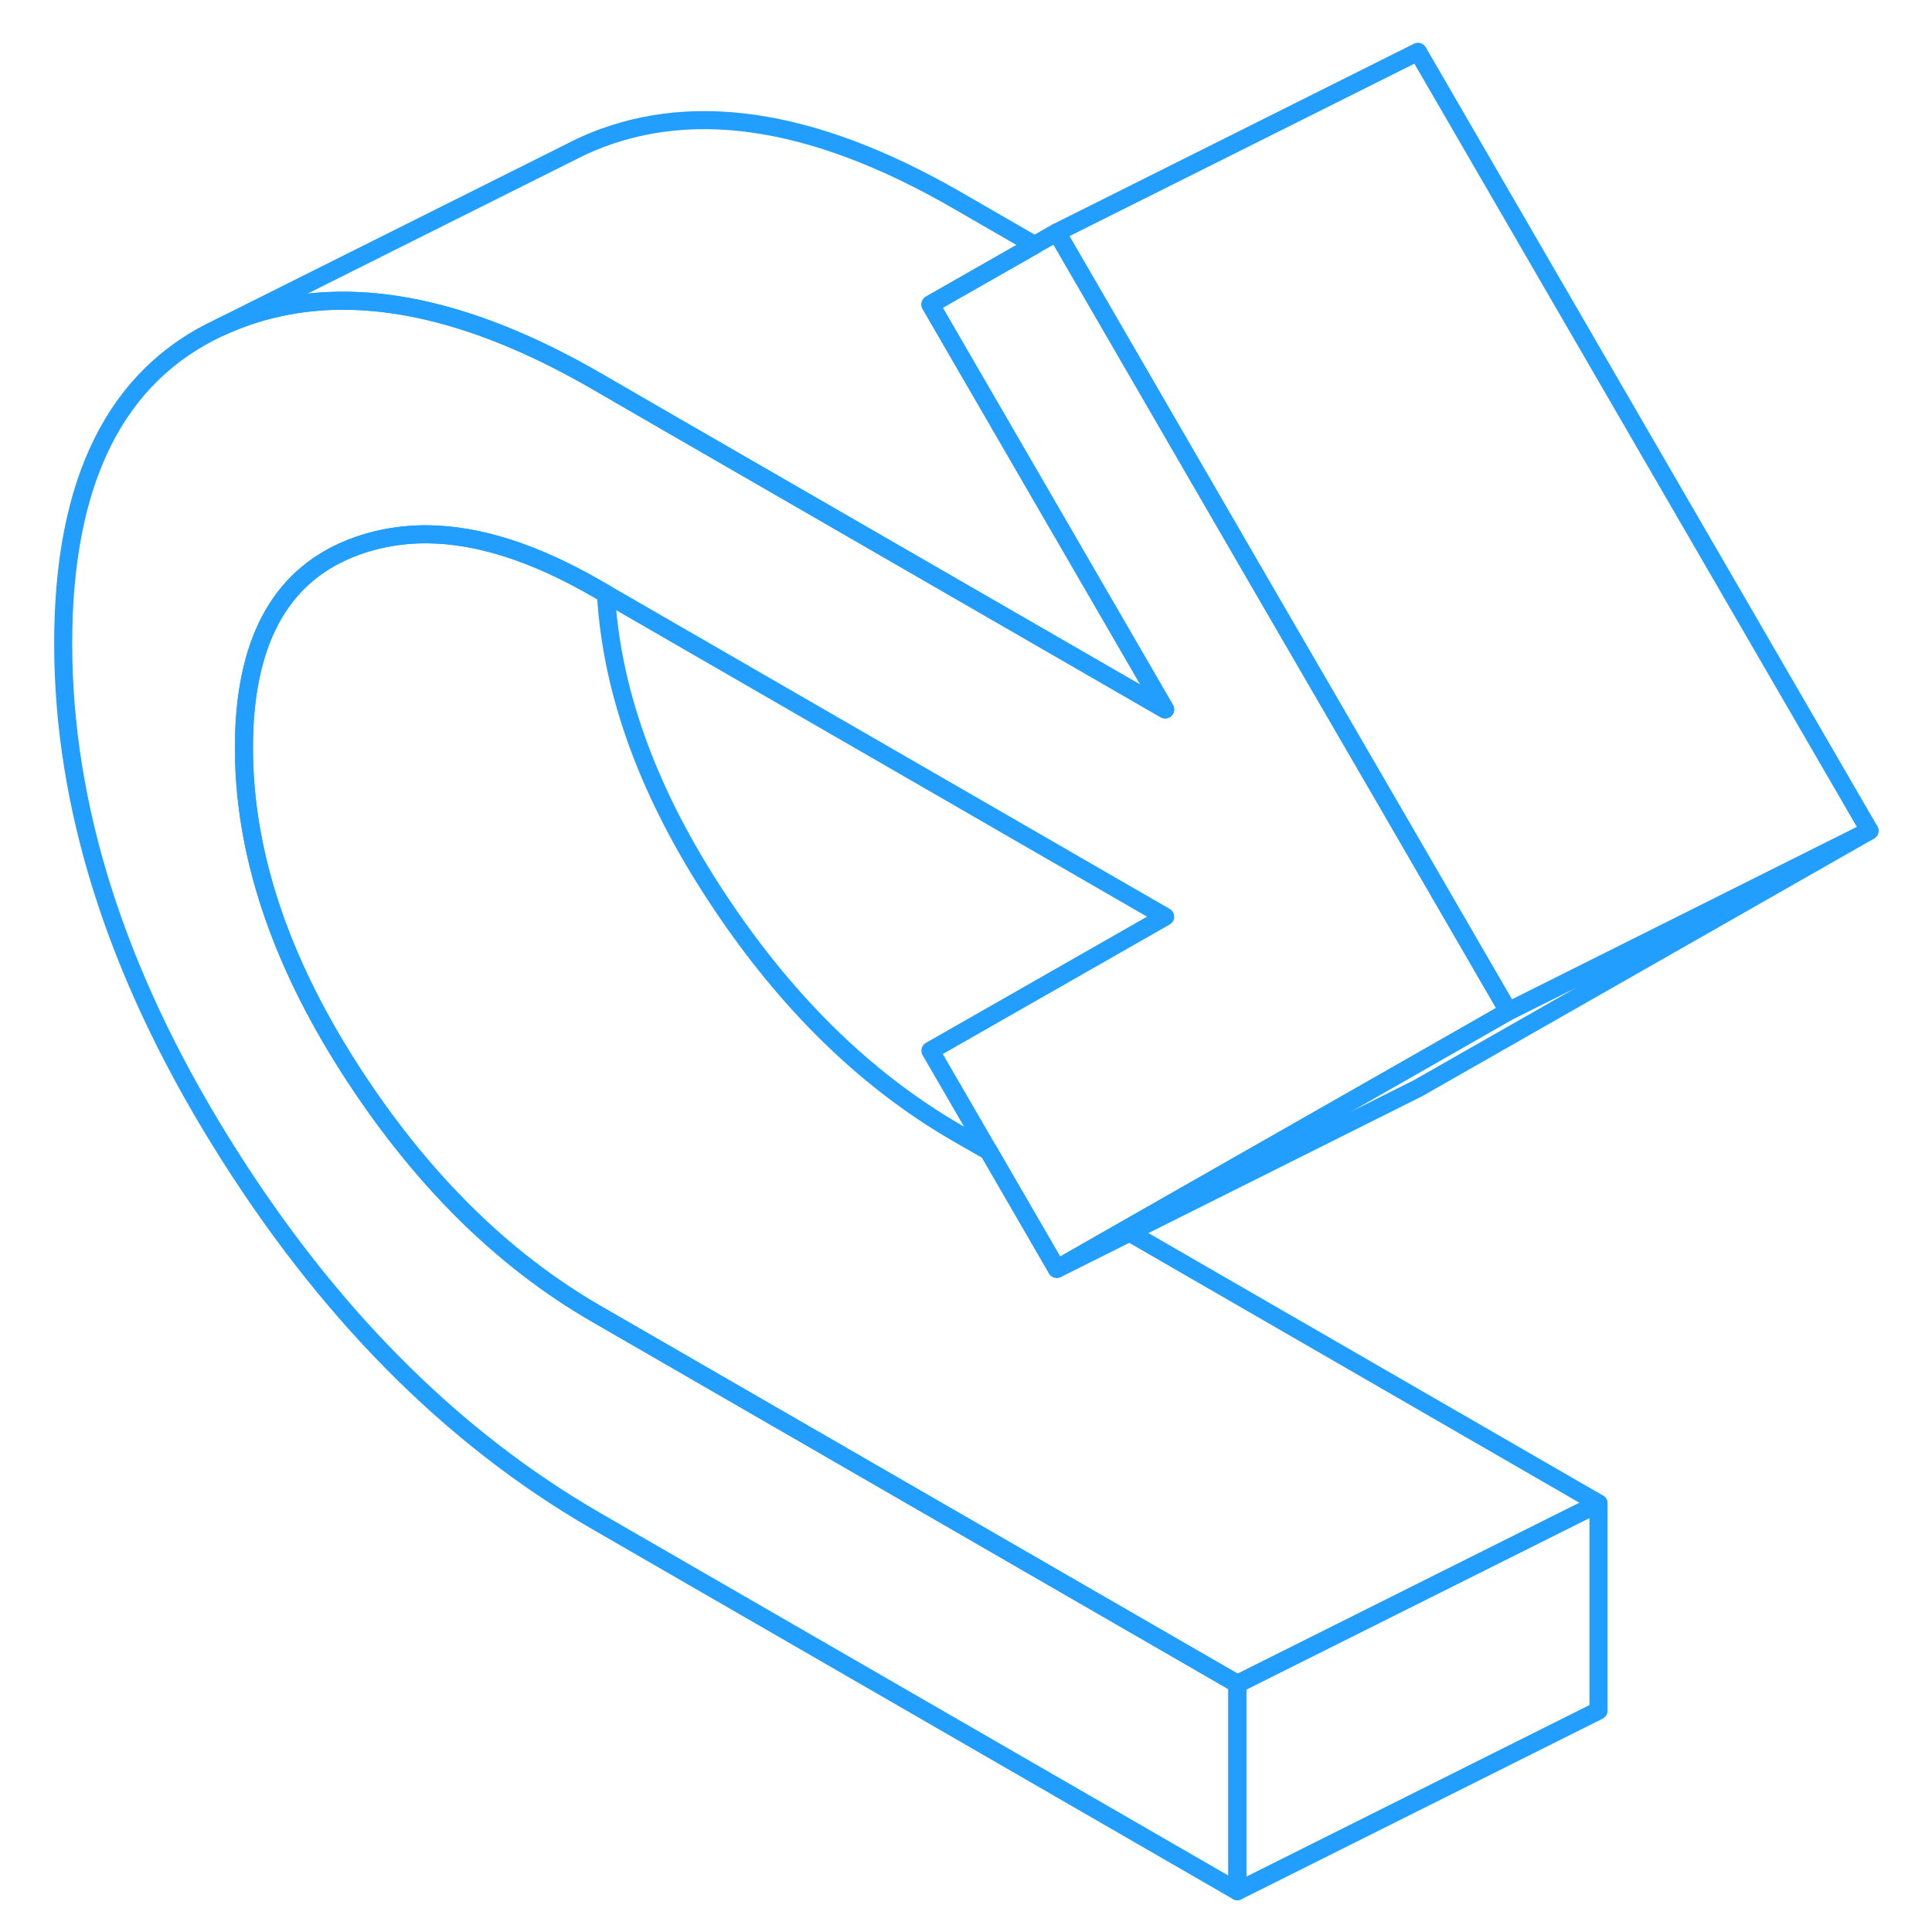 <svg width="48" height="48" viewBox="0 0 105 107" fill="none" xmlns="http://www.w3.org/2000/svg" stroke-width="1px" stroke-linecap="round" stroke-linejoin="round"><path d="M87.53 83.26V94.74L67.53 104.74V93.26L76.87 88.59L87.53 83.26Z" stroke="#229EFF" stroke-linejoin="round"/><path d="M102.54 46.01L77.53 60.27L57.53 70.27L61.3 68.12L76.92 59.22L82.54 56.01L102.54 46.01Z" stroke="#229EFF" stroke-linejoin="round"/><path d="M50.53 58.19L63.53 50.77L32.56 32.89L32.02 32.58C28.62 30.62 25.51 29.62 22.69 29.59C21.15 29.58 19.69 29.85 18.32 30.41C14.45 32 12.51 35.67 12.51 41.41C12.51 47.15 14.45 53.05 18.32 59.11C22.2 65.18 26.77 69.73 32.02 72.76L67.53 93.26V104.74L32.02 84.24C23.93 79.57 16.99 72.55 11.2 63.18C5.4 53.8 2.5 44.62 2.5 35.63C2.5 26.64 5.4 20.8 11.2 18.12C14.86 16.43 18.97 16.2 23.55 17.44C26.22 18.16 29.04 19.38 32.02 21.1L34.99 22.82L63.53 39.29L54.76 24.16L50.53 16.86L56.3 13.57L57.53 12.87L58.76 14.99L68.76 32.25L76.15 44.98L82.54 56.01L76.92 59.22L61.3 68.12L57.53 70.27L53.76 63.76L50.53 58.19Z" stroke="#229EFF" stroke-linejoin="round"/><path d="M102.54 46.01L82.54 56.01L76.15 44.98L68.76 32.25L58.76 14.99L57.53 12.87L77.53 2.87L102.54 46.01Z" stroke="#229EFF" stroke-linejoin="round"/><path d="M63.53 39.29L34.99 22.82L32.02 21.1C29.04 19.38 26.22 18.16 23.55 17.44C18.97 16.2 14.86 16.43 11.2 18.12L31.2 8.12C36.99 5.44 43.93 6.43 52.02 11.1L56.3 13.57L50.53 16.86L54.76 24.16L63.53 39.29Z" stroke="#229EFF" stroke-linejoin="round"/><path d="M87.53 83.26L76.87 88.59L67.53 93.26L32.02 72.76C26.77 69.73 22.2 65.18 18.32 59.11C14.45 53.05 12.51 47.15 12.51 41.41C12.51 35.67 14.45 32 18.32 30.41C19.69 29.85 21.15 29.58 22.69 29.59C25.51 29.62 28.62 30.62 32.02 32.58L32.56 32.89C32.86 38.16 34.78 43.57 38.32 49.11C42.2 55.18 46.77 59.73 52.02 62.76L53.76 63.76L57.53 70.27L61.55 68.26L87.53 83.26Z" stroke="#229EFF" stroke-linejoin="round"/></svg>